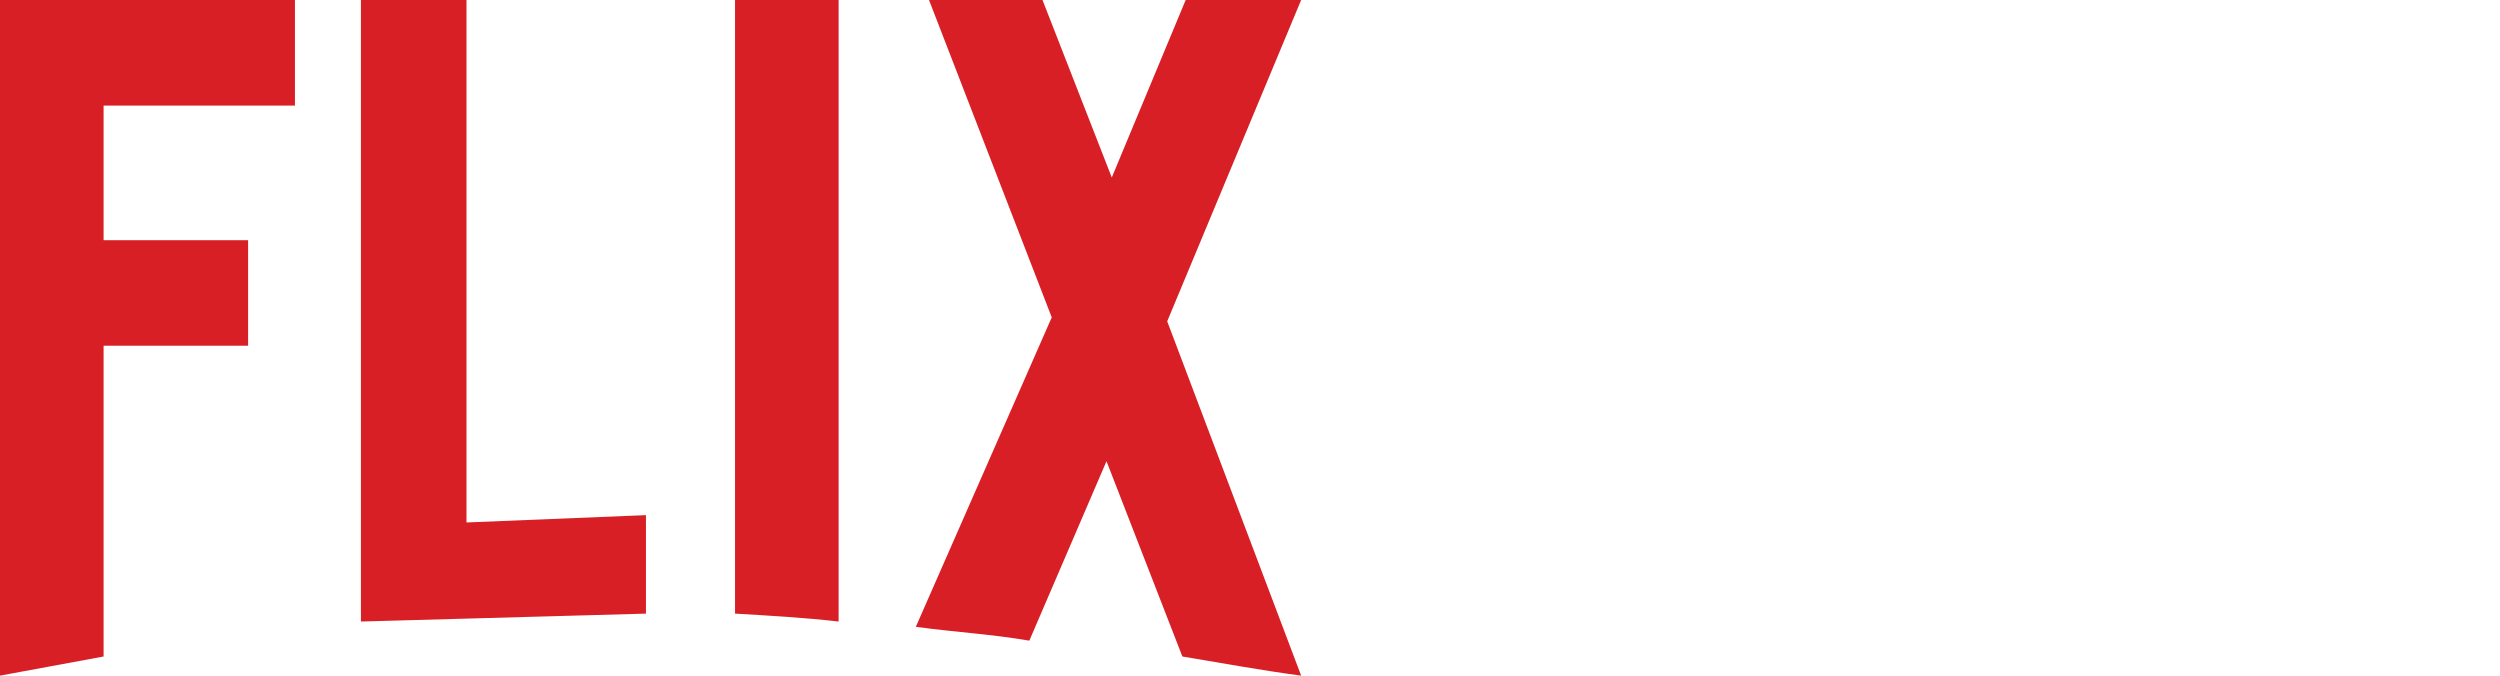 <svg width="1024" height="277" viewBox="0 0 1024 277" fill="none" xmlns="http://www.w3.org/2000/svg">
<g clip-path="url(#clip0)">
<path d="M42.433 98.374H101.62V141.614H42.433V268.9L0 276.74V0H120.808V43.241H42.433V98.374ZM191.074 214L264.584 211V251.34L147.834 254.58V0H191.074V214ZM301.068 251.338C314.851 252.15 329.445 252.961 343.498 254.58V0H301.068V251.338ZM532.949 0L478.086 131.615L532.949 276.742C516.732 274.58 500.517 271.607 484.301 268.904L453.223 188.91L421.606 262.42C405.928 259.715 390.794 258.904 375.122 256.742L430.794 129.992L380.525 0H427.007L455.384 72.699L485.654 0L532.949 0Z" fill="#D81F26"/>
</g>
<defs>
<clipPath id="clip0">
<rect width="1024" height="276.742" fill="white"/>
</clipPath>
</defs>
</svg>
